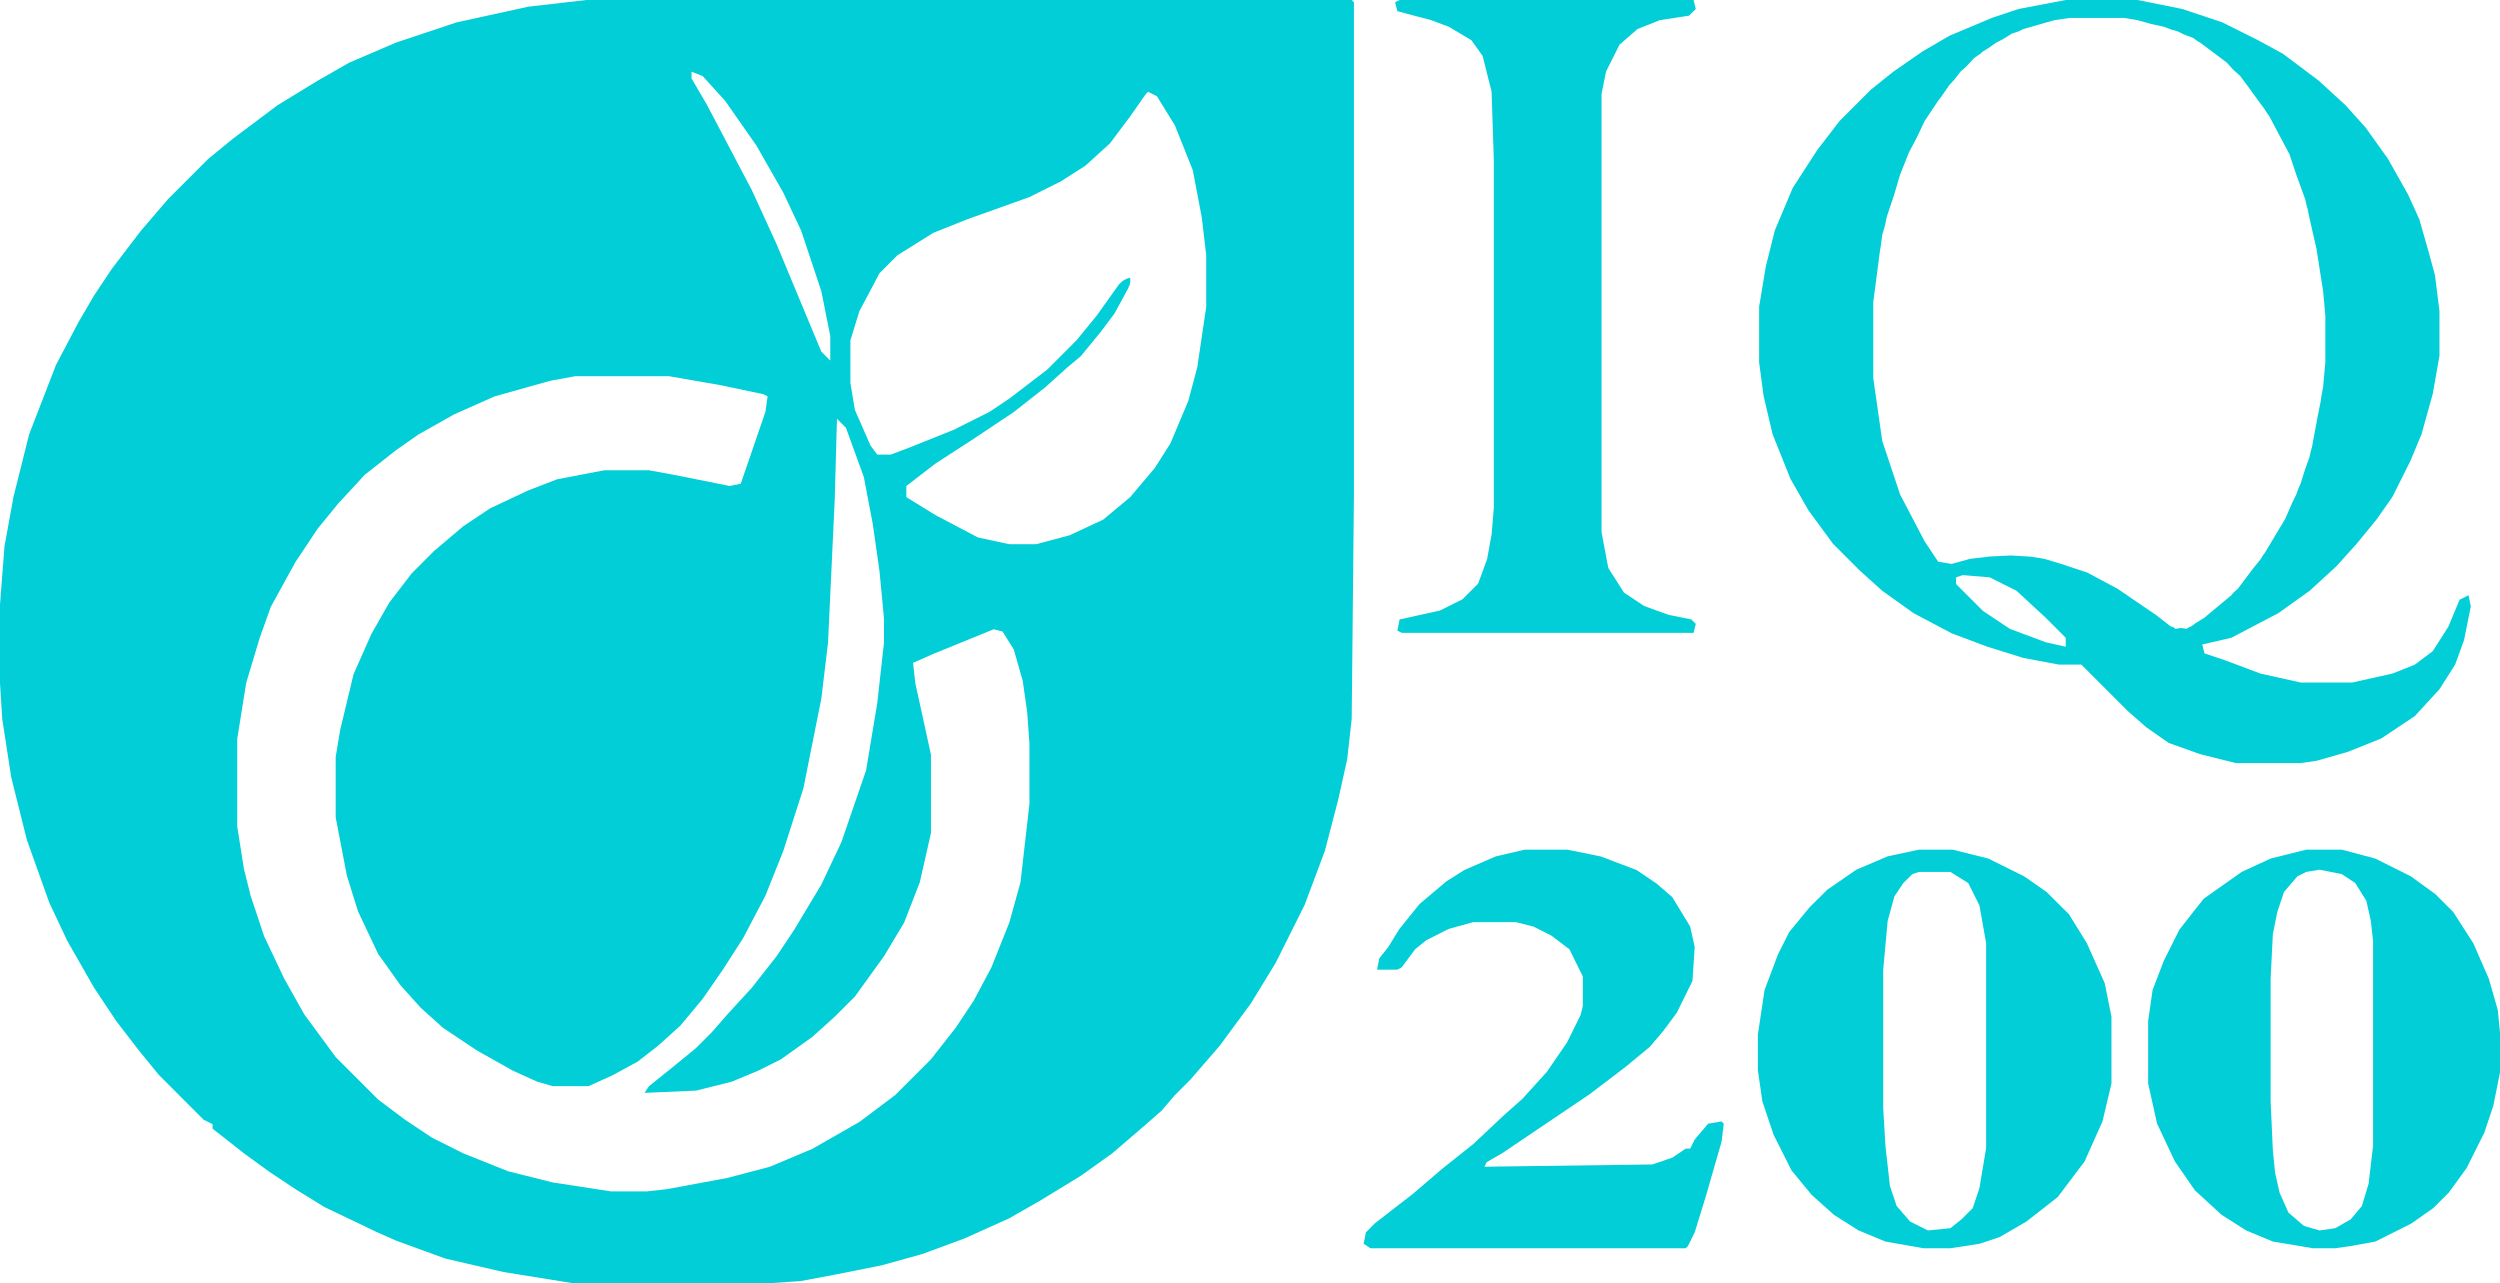 <svg width="715" height="367" viewBox="0 0 715 367" fill="none" xmlns="http://www.w3.org/2000/svg">
<path d="M436.062 243H448.217L457.814 244.943L468.05 248.83L473.807 252.716L478.286 256.602L483.404 265.023L484.683 270.852L484.043 280.568L479.565 289.636L475.727 294.818L471.888 299.352L464.851 305.182L454.615 312.955L429.665 329.795L425.186 332.386L424.547 333.682L472.528 333.034L478.286 331.091L482.124 328.5H483.404L484.683 325.909L488.522 321.375L492.36 320.727L493 321.375L492.36 326.557L487.882 342.102L484.683 352.466L482.764 356.352L482.124 357H391.919L390 355.705L390.64 352.466L393.199 349.875L404.075 341.455L412.391 334.33L421.348 327.205L430.304 318.784L435.422 314.25L442.46 306.477L448.217 298.057L452.056 290.284L452.696 287.693V279.273L448.857 271.5L443.739 267.614L438.621 265.023L433.503 263.727H421.348L414.311 265.67L407.913 268.909L404.714 271.5L400.876 276.682L399.596 277.33H393.839L394.478 274.091L397.037 270.852L400.236 265.67L405.994 258.545L413.671 252.068L418.789 248.83L427.745 244.943L436.062 243Z" fill="#02CED8"/>
<path fill-rule="evenodd" clip-rule="evenodd" d="M669.781 243H659.59L649.399 245.547L641.119 249.369L630.292 257.011L627.744 260.196L623.286 265.927L618.828 274.844L615.643 283.123L614.369 292.039V309.872L616.917 321.335L622.012 332.162L627.744 340.441L635.387 347.447L642.393 351.905L650.036 355.089L661.501 357H667.87L672.328 356.363L679.334 355.089L689.525 349.994L695.894 345.536L700.352 341.078L705.448 334.073L710.543 323.883L713.091 316.24L715.001 306.687V295.223L714.364 288.855L711.817 279.939L707.358 269.749L701.626 260.832L696.531 255.737L689.525 250.642L679.334 245.547L669.781 243ZM669.78 250.006L663.41 248.732L659.589 249.369L657.041 250.643L653.22 255.101L651.309 260.832L650.035 267.201L649.398 279.939V314.967L650.035 328.978L650.672 335.346L651.946 341.078L654.494 346.81L658.952 350.631L663.41 351.905L667.869 351.268L672.327 348.721L675.512 344.9L677.423 338.531L678.696 327.704V269.112L678.059 263.38L676.786 257.648L673.601 252.553L669.78 250.006Z" fill="#02CED8"/>
<path fill-rule="evenodd" clip-rule="evenodd" d="M558.436 243H548.835L539.874 244.911L530.914 248.732L522.593 254.464L517.473 259.559L511.713 266.564L508.512 272.933L504.672 283.123L502.752 295.86V306.05L504.032 314.966L507.232 324.52L512.353 334.709L518.113 341.715L524.513 347.447L531.554 351.905L539.234 355.089L550.115 357H557.796L566.116 355.726L571.876 353.816L579.557 349.358L588.517 342.352L596.198 332.162L601.318 320.698L603.878 309.872V290.765L601.958 281.212L596.838 269.749L591.718 261.469L585.317 255.101L578.917 250.642L568.676 245.547L558.436 243ZM557.795 249.369H548.834L546.914 250.006L544.354 252.553L541.794 256.374L539.874 263.38L538.594 277.391V316.877L539.234 327.704L540.514 339.168L542.434 344.899L546.274 349.357L551.394 351.905L557.795 351.268L560.995 348.721L564.195 345.536L566.115 339.804L568.036 328.341V269.749L566.115 258.922L562.915 252.553L557.795 249.369Z" fill="#02CED8"/>
<path fill-rule="evenodd" clip-rule="evenodd" d="M386.585 0H167.691L151.05 1.921L130.568 6.405L113.287 12.169L99.847 17.934L90.886 23.058L79.365 30.103L66.564 39.71L59.524 45.475L48.003 57.004L40.323 65.97L32.002 76.859L26.882 84.544L22.401 92.23L16.001 104.4L8.321 124.255L3.84 142.188L1.28 156.279L0 172.932V195.349L0.64 205.597L3.2 222.25L7.681 240.183L14.081 258.117L19.201 269.005L26.882 282.456L33.282 292.063L39.683 300.389L45.443 307.435L58.244 320.244L60.804 321.525V322.806L69.764 329.852L76.805 334.976L84.486 340.099L92.806 345.223L107.527 352.269L113.287 354.831L127.368 359.955L144.009 363.798L163.851 367H220.174L229.135 366.36L239.375 364.438L252.176 361.876L263.697 358.674L275.858 354.19L288.659 348.426L297.619 343.302L309.14 336.257L318.101 329.852L327.061 322.166L332.181 317.682L336.022 313.199L340.502 308.716L348.823 299.108L357.783 286.939L364.824 275.41L373.144 258.757L378.904 243.386L382.745 228.654L385.305 217.126L386.585 205.597L387.225 141.548V0.64L386.585 0ZM191.372 107.602H164.49L157.45 108.883L141.449 113.366L129.928 118.49L119.687 124.255L113.287 128.738L104.326 135.784L96.646 144.11L90.885 151.155L84.485 160.763L77.445 173.572L74.244 182.539L70.404 195.349L67.844 211.361V236.34L69.764 248.51L71.684 256.195L75.525 267.724L81.285 279.893L87.045 290.141L96.006 302.311L108.167 314.48L115.847 320.244L123.528 325.368L132.488 329.852L145.289 334.976L158.09 338.178L174.731 340.74H184.972L190.732 340.099L208.013 336.897L220.174 333.695L232.335 328.571L245.775 320.885L256.016 313.199L266.257 302.951L273.297 293.984L278.418 286.298L283.538 276.691L288.658 263.881L291.858 252.352L294.419 229.935V212.642L293.779 203.675L292.498 194.709L289.938 185.742L286.738 180.618L284.178 179.977L266.897 187.023L261.136 189.585L261.776 195.349L266.257 215.845V238.262L263.057 252.352L258.576 263.881L252.816 273.489L244.495 285.017L238.735 290.782L232.335 296.546L223.374 302.951L216.974 306.154L209.293 309.356L199.052 311.918L184.331 312.558L185.612 310.637L192.012 305.513L199.052 299.749L203.533 295.265L208.013 290.141L215.053 282.455L222.094 273.489L227.214 265.803L234.895 252.993L240.655 240.824L247.696 220.328L250.896 201.113L252.816 183.82V176.775L251.536 163.325L249.616 149.874L247.056 136.424L241.935 122.333L239.375 119.771L238.735 142.829L236.815 183.82L234.895 199.832L229.774 225.452L224.014 243.386L218.894 256.195L212.493 268.365L206.733 277.332L200.973 285.658L194.572 293.344L188.172 299.108L182.411 303.592L175.371 307.435L168.33 310.637H158.09L153.609 309.356L146.569 306.154L136.328 300.389L126.728 293.984L120.327 288.22L114.567 281.815L108.167 272.848L102.406 260.679L99.206 250.431L96.006 233.778V216.485L97.286 208.799L101.126 192.787L106.246 181.258L111.367 172.291L117.767 163.965L124.168 157.56L132.488 150.515L140.169 145.391L151.049 140.267L159.37 137.065L172.811 134.503H185.612L192.652 135.784L208.653 138.986L211.853 138.346L218.894 117.85L219.534 113.366L218.254 112.726L206.093 110.164L191.372 107.602ZM328.34 26.26L330.901 27.541L336.021 35.867L341.141 48.677L343.701 62.127L344.982 73.016V87.747L342.421 105.04L339.861 114.647L334.741 126.817L330.261 133.862L323.22 142.188L315.54 148.593L305.939 153.077L296.338 155.639H288.658L279.697 153.717L267.537 147.312L259.216 142.188V138.986L267.537 132.581L278.417 125.536L289.938 117.85L298.899 110.805L305.299 105.04L309.139 101.838L314.9 94.792L318.74 89.668L322.58 82.623C323.255 81.218 323.385 80.521 323.22 79.421C321.868 79.749 321.164 80.158 320.02 81.342L313.62 90.309L307.859 97.354L299.539 105.681L288.658 114.007L282.898 117.85L272.657 122.974L259.856 128.098L254.736 130.019H250.895L248.975 127.457L244.495 117.209L243.215 109.524V97.354L245.775 89.028L251.535 78.14L256.656 73.016L266.896 66.611L276.497 62.768L294.418 56.363L303.379 51.88L310.419 47.396L317.46 40.991L323.22 33.305L327.7 26.901L328.34 26.26ZM200.973 21.777L197.773 20.496V22.417L202.253 30.103L215.054 54.441L222.094 69.813L234.895 100.557L237.455 103.119V96.073L234.895 83.263L229.135 65.97L224.014 55.082L216.334 41.632L207.373 28.822L200.973 21.777Z" fill="#02CED8"/>
<path d="M400.284 0H484.358L485 2.558L483.075 4.477L474.731 5.756L468.313 8.314L463.179 12.791L459.328 20.466L458.045 26.862V152.219L459.97 162.452L464.463 169.488L470.239 173.325L477.299 175.883L483.716 177.163L485 178.442L484.358 181H400.925L399.642 180.36L400.284 177.163L411.836 174.604L418.254 171.406L422.746 166.929L425.313 159.894L426.597 152.859L427.239 145.184V46.05L426.597 26.223L424.03 15.989L420.821 11.512L414.403 7.675L409.269 5.756L399.642 3.198L399 0.64L400.284 0Z" fill="#02CED8"/>
<path fill-rule="evenodd" clip-rule="evenodd" d="M590.799 0H611.28L624.081 2.56L635.602 6.4L645.842 11.52L652.883 15.36L663.124 23.04L670.804 30.08L676.564 36.48L682.965 45.44L688.725 55.68L691.925 62.72L694.486 71.68L696.406 78.72L697.686 88.96V101.76L695.766 112.64L692.566 124.16L689.365 131.84L684.245 142.08L679.765 148.48L674.004 155.52L668.244 161.92L660.563 168.96L651.603 175.36L638.162 182.4L629.841 184.32L630.481 186.88L636.242 188.8L646.483 192.64L658.003 195.2H672.724L684.245 192.64L690.645 190.08L695.766 186.24L700.246 179.2L703.446 171.52L706.006 170.24L706.646 173.44L704.726 183.04L702.166 190.08L697.686 197.12L690.645 204.8L681.045 211.2L671.444 215.04L662.484 217.6L658.003 218.24H639.442L629.201 215.68L620.241 212.48L613.84 208L608.72 203.52L595.279 190.08H588.879L578.638 188.16L568.397 184.96L558.157 181.12L547.276 175.36L538.316 168.96L531.915 163.2L524.235 155.52L517.194 145.92L512.074 136.96L506.954 124.16L504.393 113.28L503.113 103.68V87.68L505.033 76.16L507.594 65.92L512.714 53.76L519.754 42.88L526.155 34.56L535.115 25.6L541.516 20.48L549.836 14.72L557.517 10.24L569.678 5.12L577.358 2.56L590.799 0ZM607.441 5.12L607.445 5.121L611.28 5.76L615.115 6.825L618.961 7.68L620.961 8.449L622.801 8.96L624.504 9.812L627.282 10.88L628.692 11.905L629.201 12.16L634.293 15.978L634.322 16L634.327 16.004L636.882 17.92L638.697 19.937L640.723 21.76L642.416 24.069L642.642 24.32L644.212 26.517L647.763 31.36L648.086 31.941L649.043 33.28L653.347 41.409L654.164 42.88L654.248 43.112L654.803 44.16L656.715 49.894L659.284 56.96L659.743 58.979L659.923 59.52L660.555 62.552L662.484 71.04L662.988 74.227L663.124 74.88L663.249 75.882L664.404 83.2L665.044 90.24V103.68L665.041 103.706L664.404 110.72L663.889 113.497L663.764 114.56L662.795 119.407L661.203 128L660.85 129.132L660.564 130.56L659.162 134.533L658.003 138.24L657.228 140.013L656.724 141.44L655.759 143.371L653.523 148.48L651.607 151.673L651.604 151.68L651.578 151.722L647.763 158.08L647.218 158.807L646.483 160L644.395 162.57L640.082 168.32L638.788 169.47L638.163 170.24L630.482 176.64L627.919 178.242L626.641 179.2L626.31 179.247L625.362 179.84L623.762 179.611L622.161 179.84L621.408 179.275L620.882 179.2L616.644 175.904L605.52 168.32L605.421 168.267L596.989 163.77L589.508 161.277L584.721 159.84L581.069 159.232L575.155 158.862L569.092 159.165L563.498 159.823L558.159 161.279L558.158 161.28L558.157 161.28L558.157 161.28L554.317 160.64L550.476 154.88L543.436 141.44L538.316 126.08L535.755 108.16V86.4L537.676 71.68L537.806 71.029L538.316 67.2L539.102 64.549L539.596 62.08L541.735 55.661L543.437 49.92L544.713 46.73L544.716 46.72L544.72 46.711L545.997 43.52L548.231 39.301L550.476 34.56L554.317 28.8L555.308 27.512L557.518 24.32L559.044 22.655L560.717 20.48L562.549 18.831L564.558 16.64L566.475 15.298L567.117 14.72L568.635 13.786L570.958 12.16L572.662 11.308L575.438 9.6L577.359 8.96L578.639 8.32L583.117 7.041L583.118 7.04L583.12 7.04L587.599 5.76L592.079 5.12L592.08 5.12H607.441ZM569.038 165.12L561.357 164.48L559.437 165.12V167.04L567.118 174.72L574.798 179.84L585.039 183.68L590.799 184.96V182.4L585.039 176.64L576.718 168.96L569.038 165.12Z" fill="#02CED8"/>
</svg>
